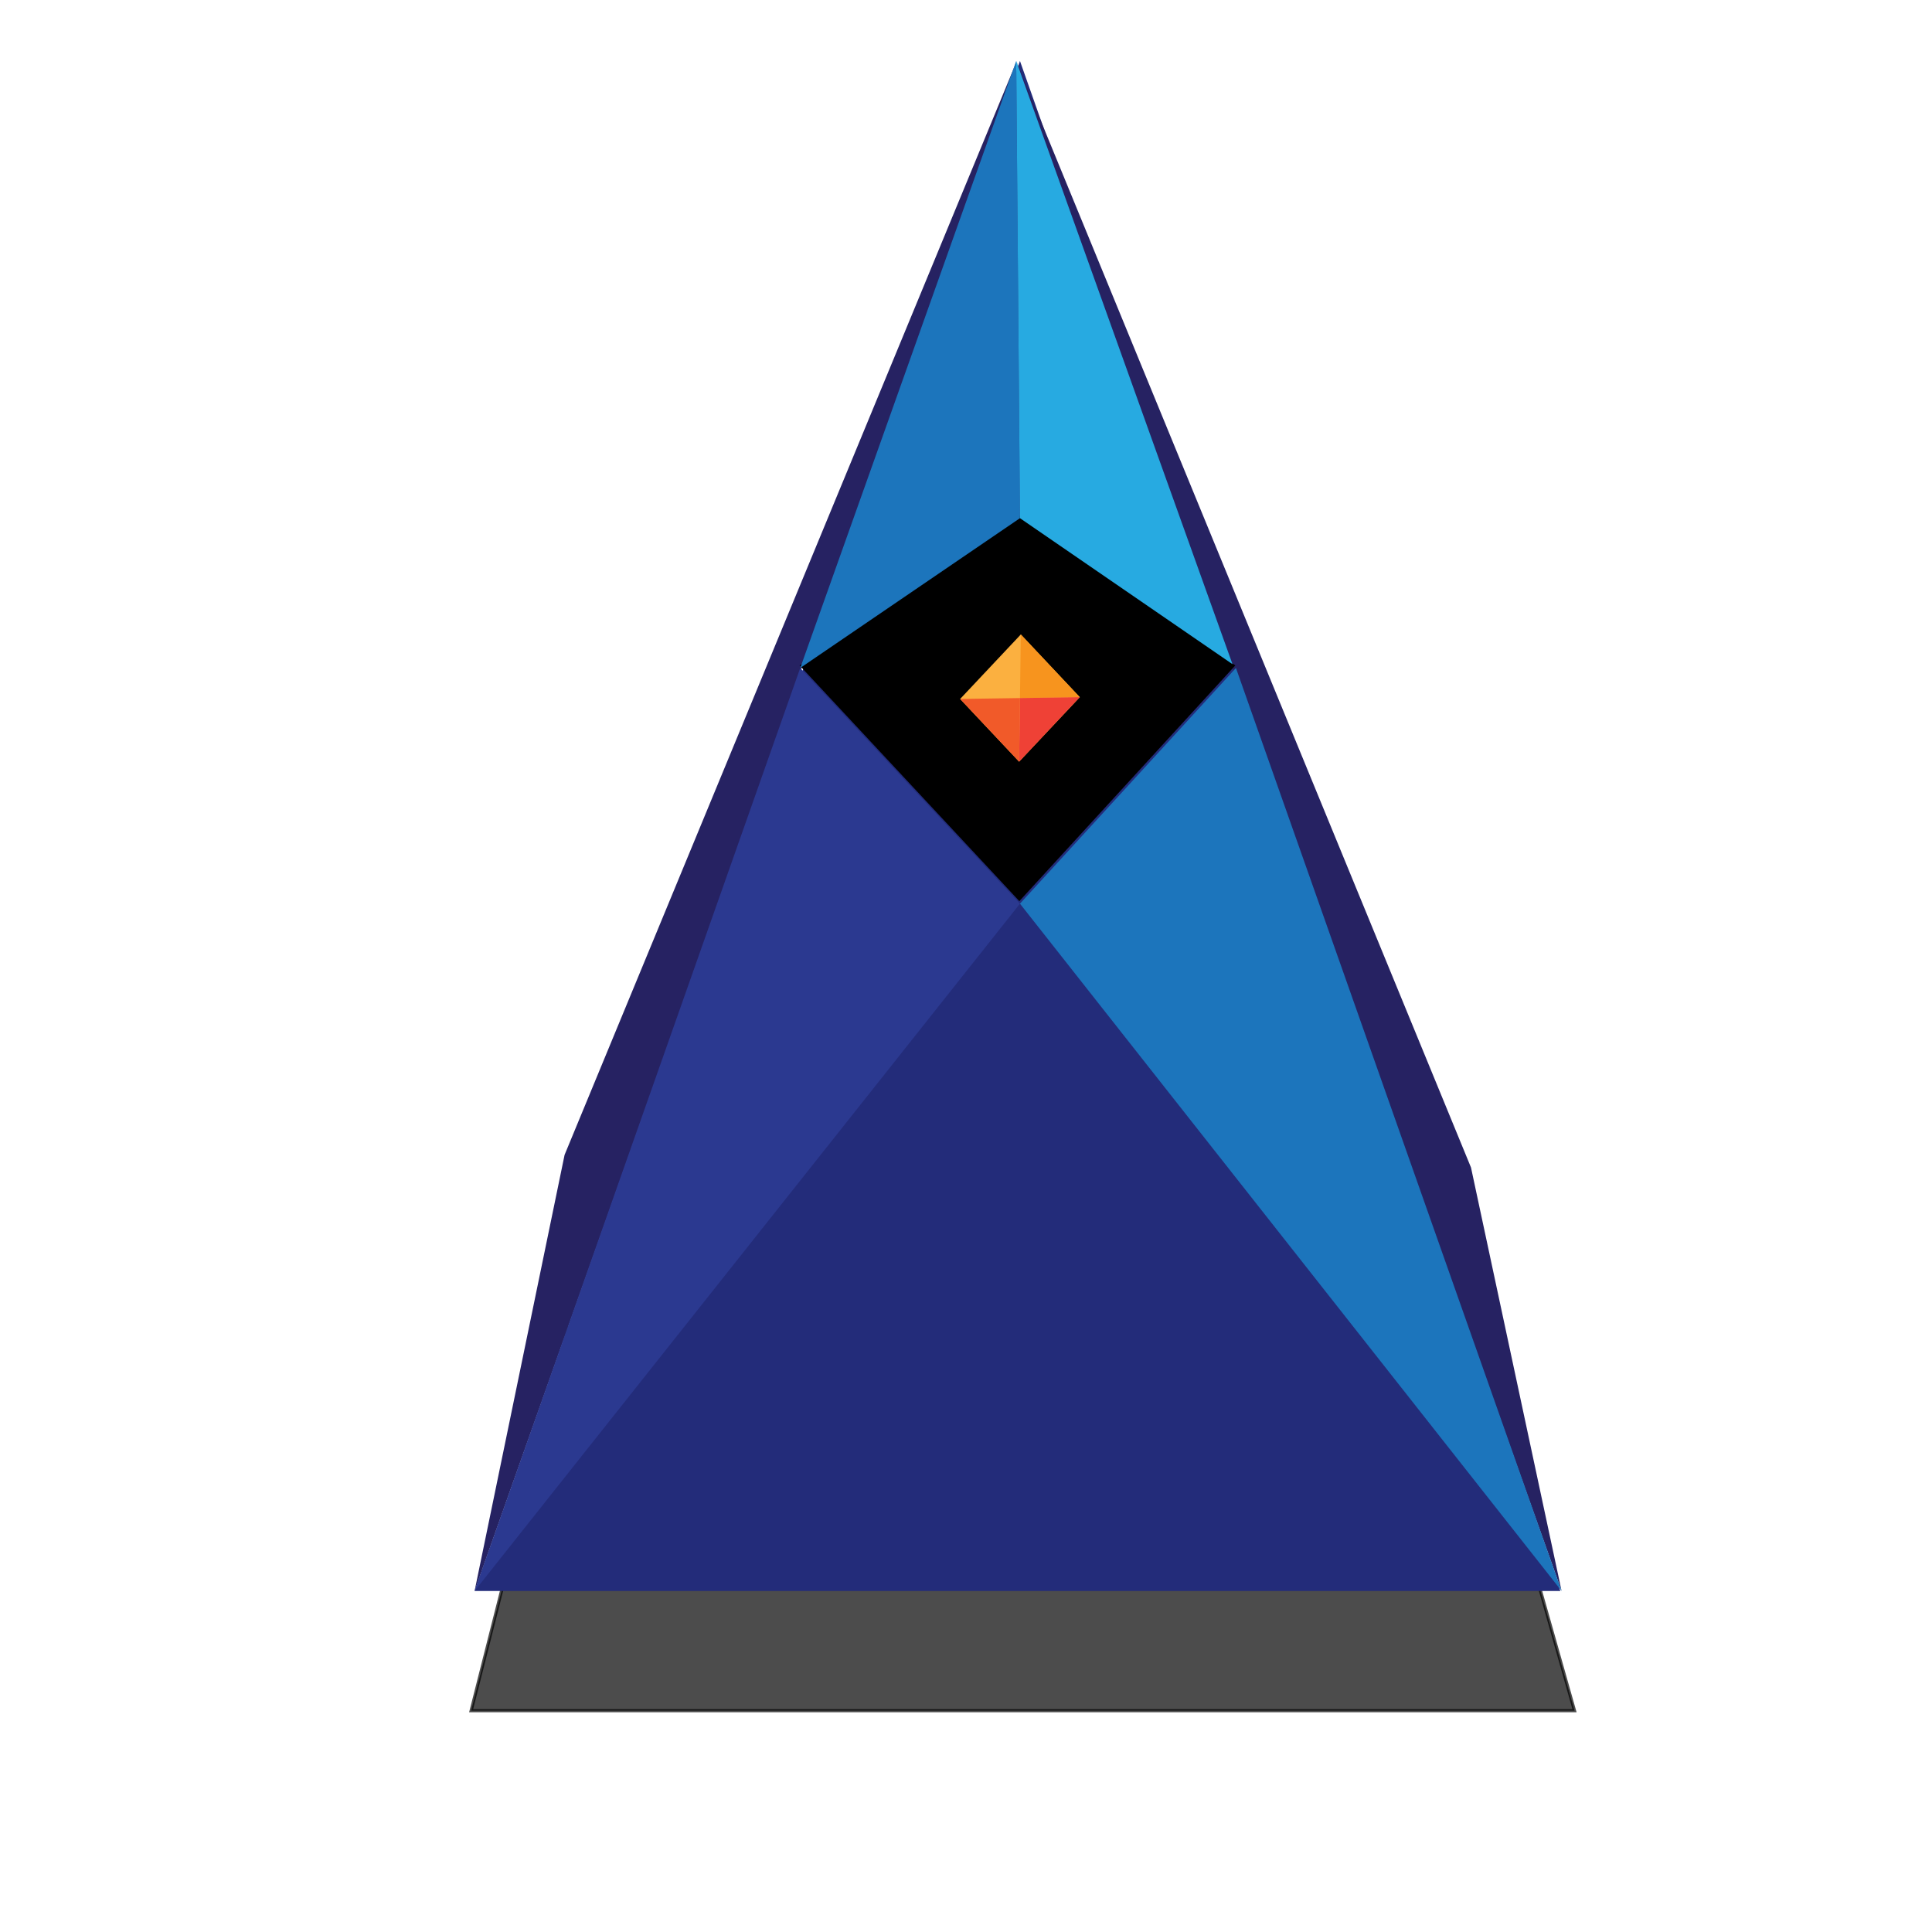 <?xml version="1.0" encoding="utf-8"?>
<!-- Generator: Adobe Illustrator 16.0.3, SVG Export Plug-In . SVG Version: 6.00 Build 0)  -->
<!DOCTYPE svg PUBLIC "-//W3C//DTD SVG 1.1//EN" "http://www.w3.org/Graphics/SVG/1.1/DTD/svg11.dtd">
<svg version="1.1" id="Layer_1" xmlns="http://www.w3.org/2000/svg" xmlns:xlink="http://www.w3.org/1999/xlink" x="0px" y="0px"
	 width="612px" height="612px" viewBox="0 0 612 612" enable-background="new 0 0 612 612" xml:space="preserve">
<polygon opacity="0.7" stroke="#000000" stroke-miterlimit="10" points="179.975,420.771 464.409,420.771 498.758,541.896 
	149.242,541.896 "/>
<g>
	<polygon fill="#232C7A" points="323.094,19.312 150.333,503.979 494.27,503.979 	"/>
	<polygon fill="#262262" points="150.333,503.978 178.844,365.828 322.094,19.311 	"/>
	<polygon fill="#262262" points="494.666,503.978 465.967,369.828 321.906,19.312 	"/>
	<polygon fill="#2B3990" points="150.333,503.978 323.094,286.259 253.49,211.593 	"/>
	<polygon fill="#1C75BC" points="391.51,211.593 323.094,286.259 494.666,503.978 	"/>
	<polygon points="322.896,285.456 253.292,210.79 322.896,163.34 391.312,210.79 	"/>
	<polygon fill="#1C75BC" points="321.906,19.312 323.094,164.144 253.49,211.593 	"/>
	<polygon fill="#27AAE1" points="390.419,210.393 323.094,164.144 321.906,19.312 	"/>
	<g>
		<polygon fill="#FBB040" points="342.047,220.843 322.828,241.274 304.141,221.411 323.361,200.979 		"/>
		<polygon fill="#F7941E" points="323.095,221.126 323.361,200.979 342.047,220.843 		"/>
		<polygon fill="#F15A29" points="322.828,241.274 323.095,221.126 304.141,221.411 		"/>
		<polygon fill="#EF4136" points="342.047,220.843 323.095,221.126 322.828,241.274 		"/>
	</g>
</g>
</svg>
